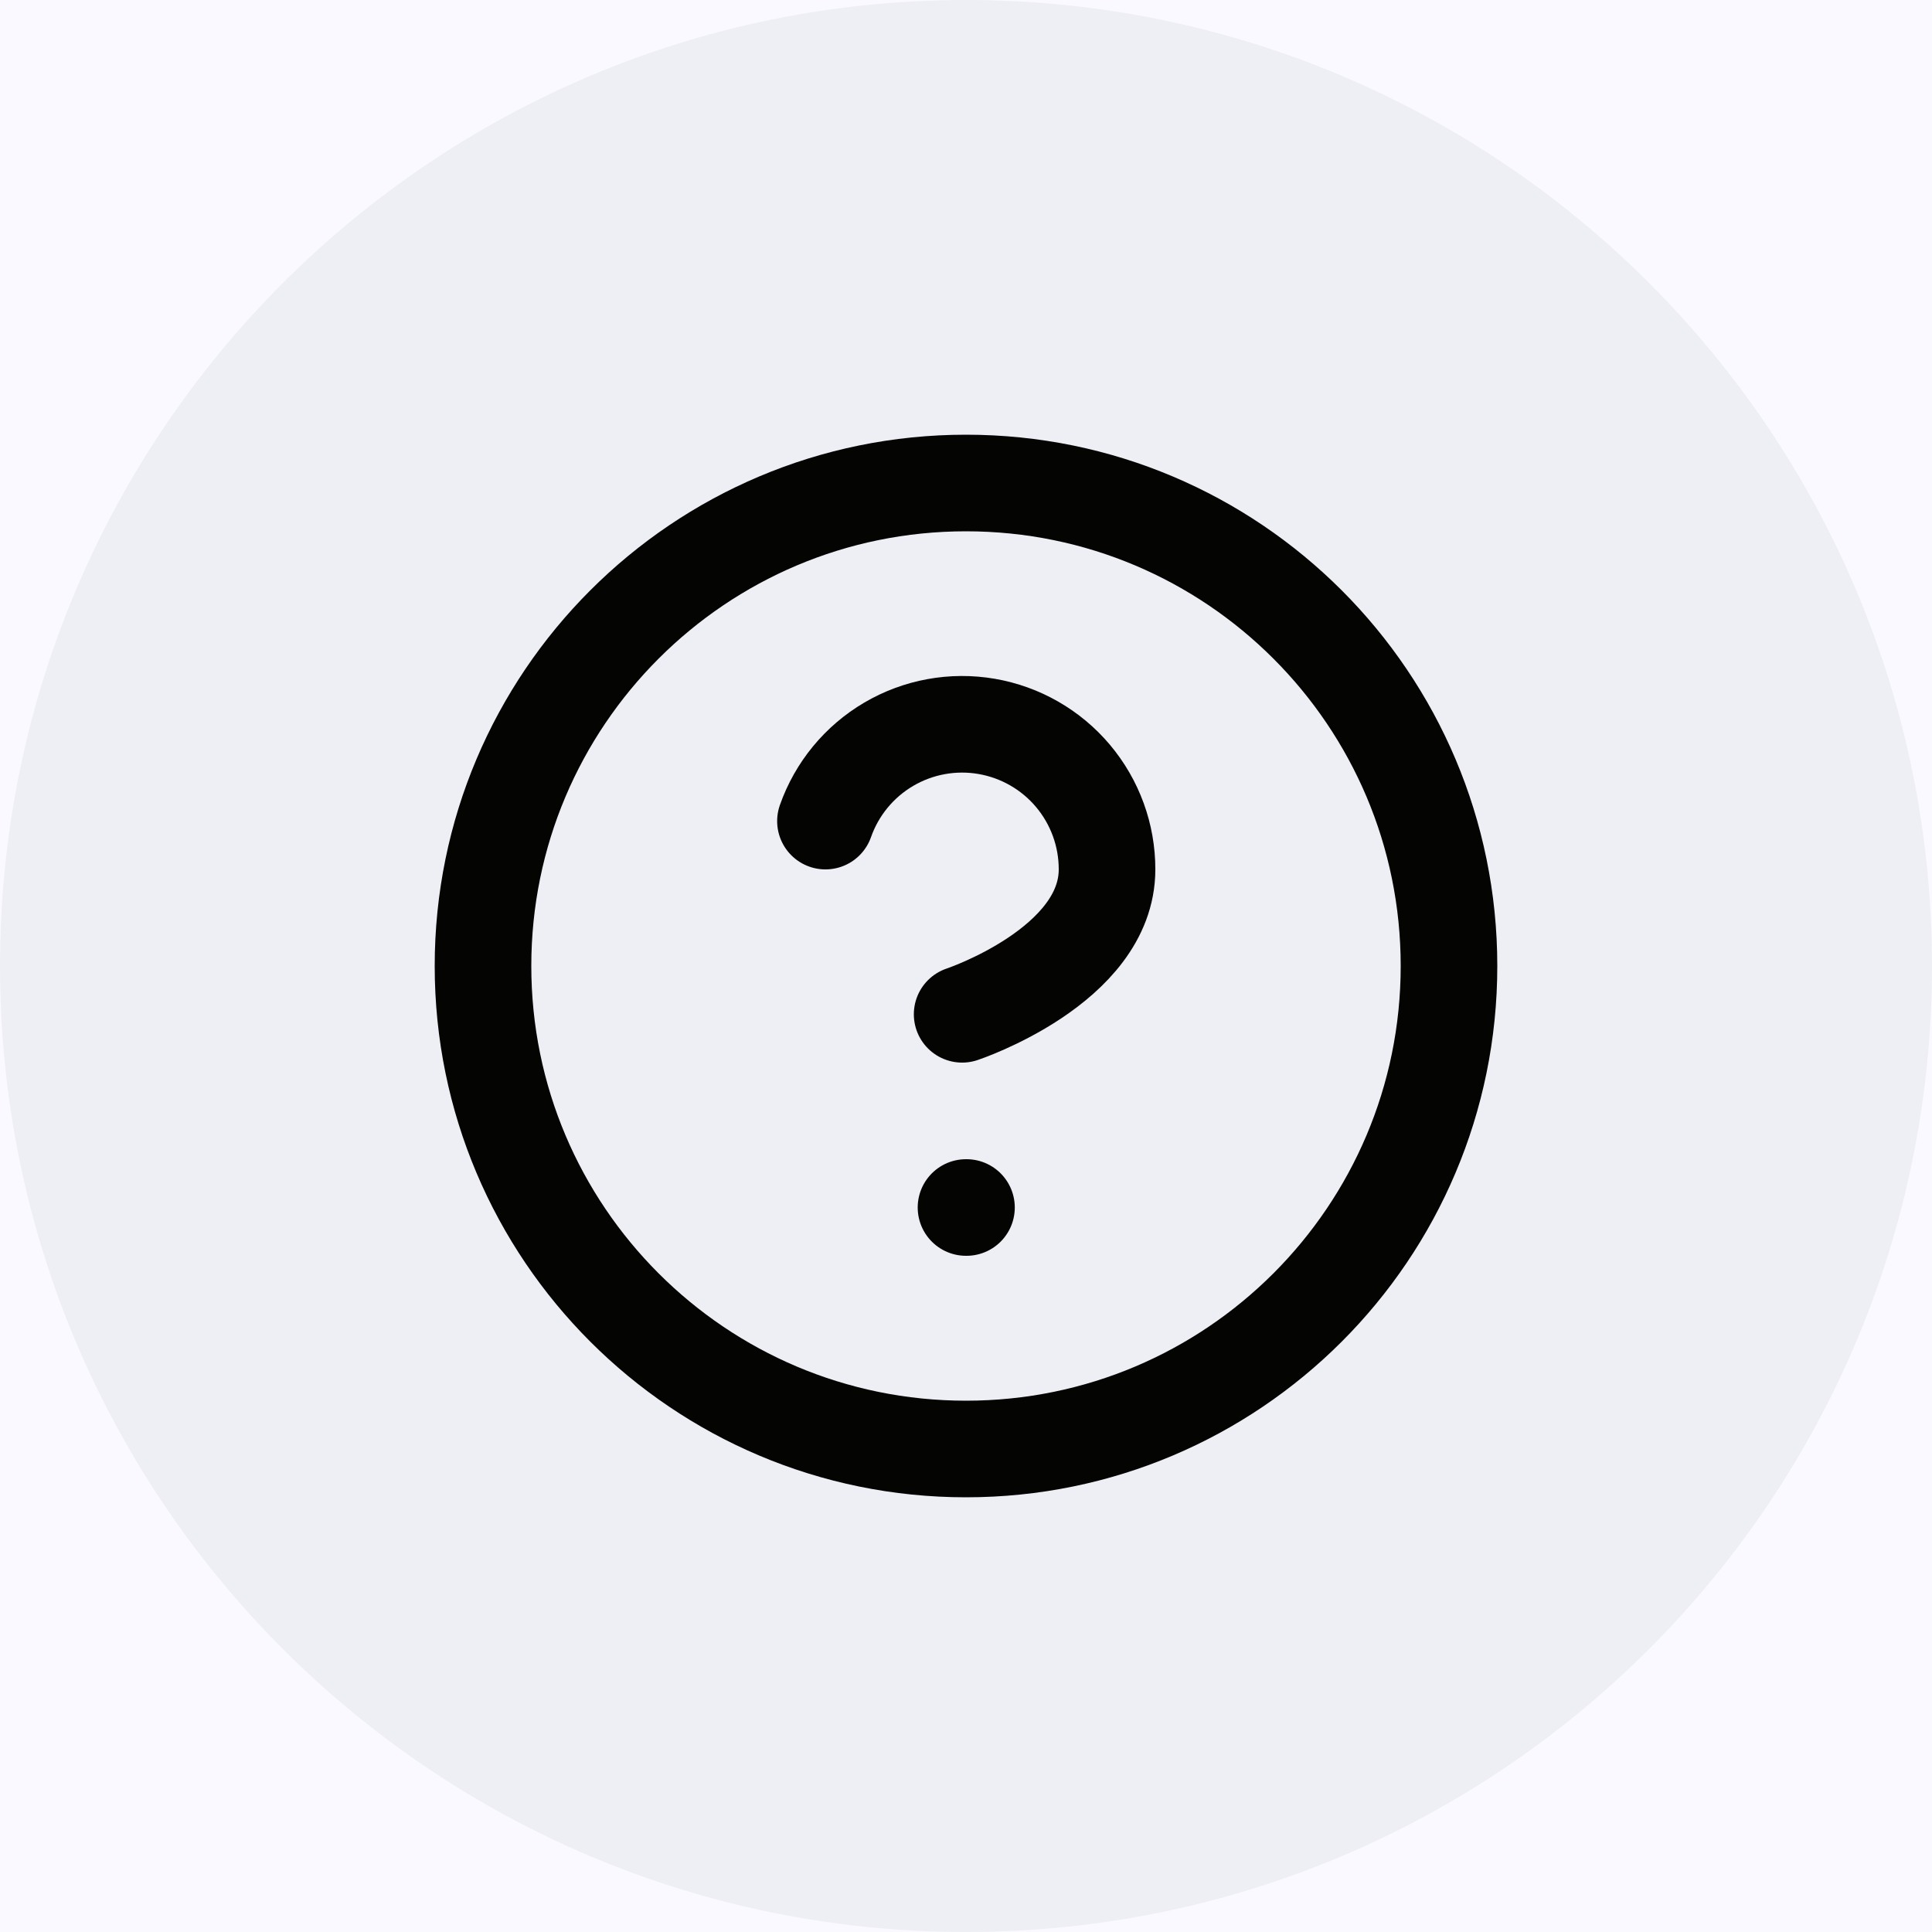 <svg width="40" height="40" viewBox="0 0 40 40" fill="none" xmlns="http://www.w3.org/2000/svg">
<rect width="40" height="40" fill="#1E1E1E"/>
<g clip-path="url(#clip0_0_1)">
<mask id="mask0_0_1" style="mask-type:luminance" maskUnits="userSpaceOnUse" x="-28" y="-611" width="375" height="812">
<path d="M322 -611H-3C-16.807 -611 -28 -599.807 -28 -586V176C-28 189.807 -16.807 201 -3 201H322C335.807 201 347 189.807 347 176V-586C347 -599.807 335.807 -611 322 -611Z" fill="white"/>
</mask>
<g mask="url(#mask0_0_1)">
<path d="M322 -611H-3C-16.807 -611 -28 -599.807 -28 -586V176C-28 189.807 -16.807 201 -3 201H322C335.807 201 347 189.807 347 176V-586C347 -599.807 335.807 -611 322 -611Z" fill="#FAF9FF"/>
<path d="M20 40C31.046 40 40 31.046 40 20C40 8.954 31.046 0 20 0C8.954 0 0 8.954 0 20C0 31.046 8.954 40 20 40Z" fill="#EEEFF4"/>
<path d="M20 30C25.523 30 30 25.523 30 20C30 14.477 25.523 10 20 10C14.477 10 10 14.477 10 20C10 25.523 14.477 30 20 30Z" stroke="#040402" stroke-width="2" stroke-linecap="round" stroke-linejoin="round"/>
<path d="M17.09 17C17.325 16.332 17.789 15.768 18.4 15.409C19.011 15.05 19.729 14.919 20.427 15.039C21.125 15.159 21.759 15.522 22.215 16.064C22.671 16.606 22.921 17.292 22.92 18C22.92 20 19.92 21 19.92 21" stroke="#040402" stroke-width="2" stroke-linecap="round" stroke-linejoin="round"/>
<path d="M20 25H20.01" stroke="#040402" stroke-width="2" stroke-linecap="round" stroke-linejoin="round"/>
</g>
</g>
<defs>
<clipPath id="clip0_0_1">
<rect width="375" height="812" fill="white" transform="translate(-28 -611)"/>
</clipPath>
</defs>
</svg>
